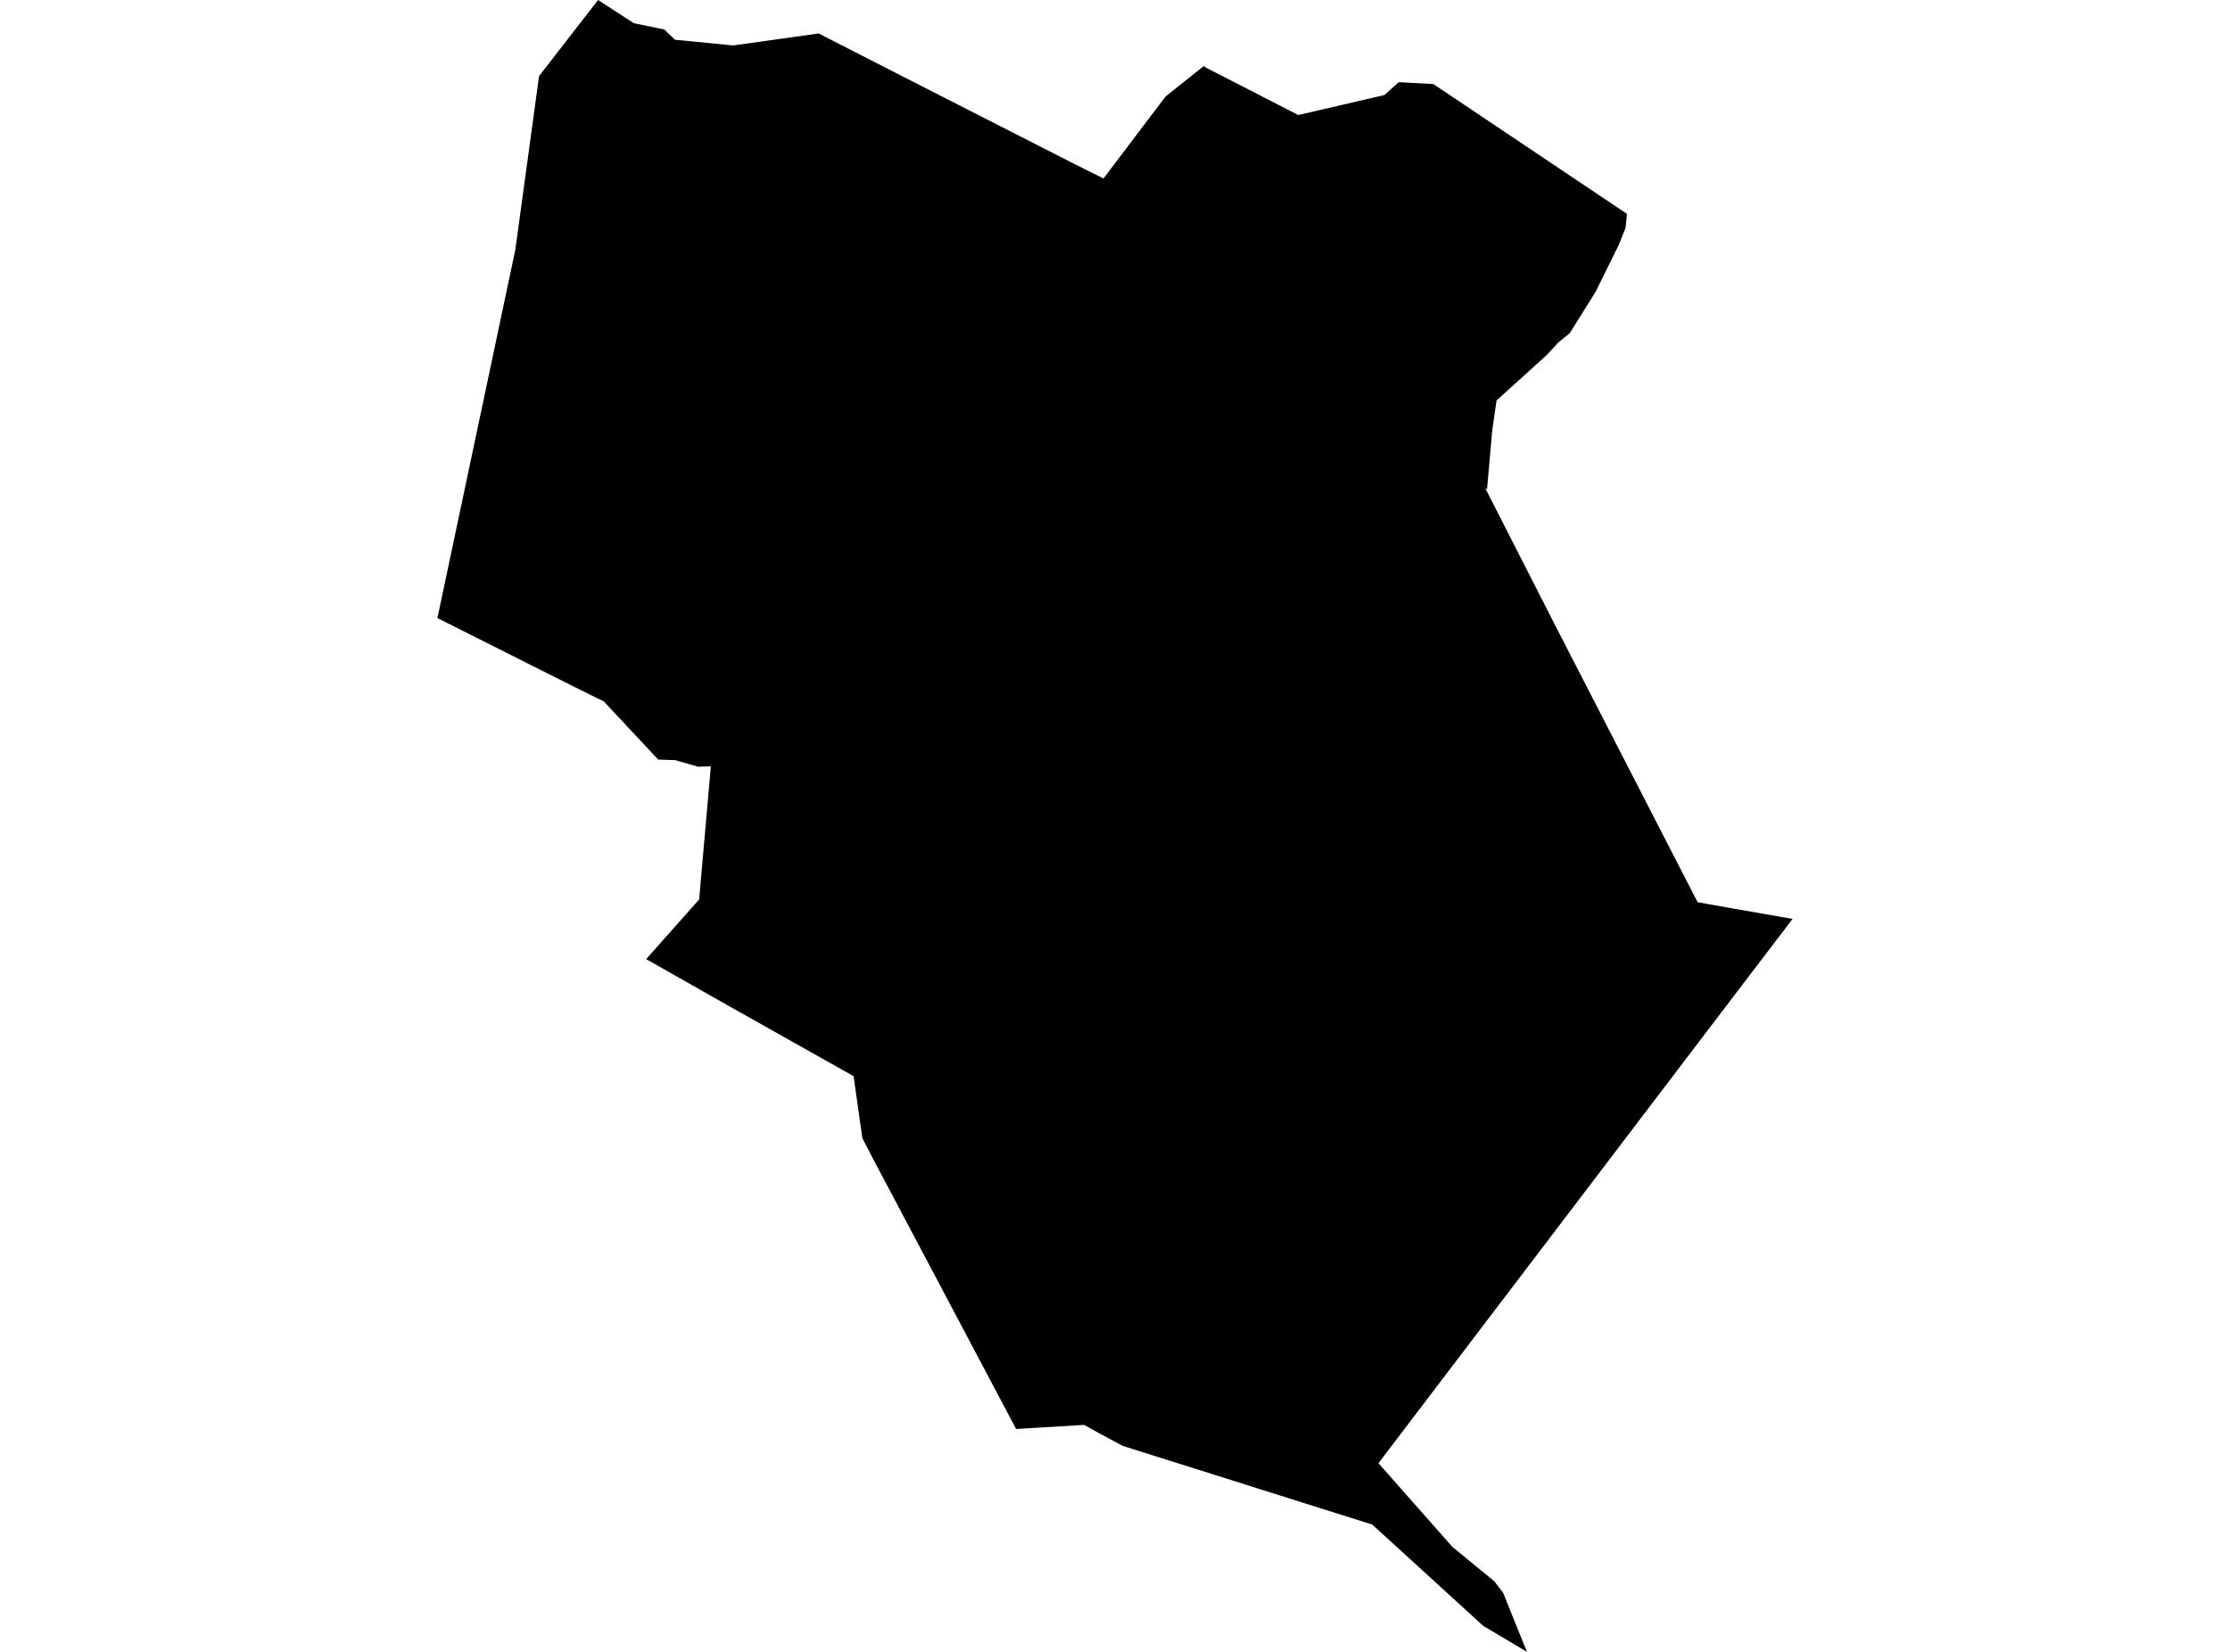 <?xml version='1.0'?>
<svg  baseProfile = 'tiny' width = '540' height = '400' stroke-linecap = 'round' stroke-linejoin = 'round' version='1.1' xmlns='http://www.w3.org/2000/svg'>
<path id='0914901001' title='0914901001'  d='M 347.08 20.351 393.966 51.784 393.641 55.148 391.982 59.317 386.387 70.647 380.11 80.691 377.366 82.923 374.561 85.961 362.394 96.966 361.34 104.297 360.1 118.371 359.697 118.293 376.421 151.091 411.078 218.468 419.262 219.925 434.08 222.513 419.789 241.252 333.797 354.307 351.683 374.565 361.882 382.935 363.975 385.678 368.826 397.706 369.771 400 359.17 393.707 332.293 369.171 305.246 360.646 298.488 358.507 271.86 350.122 268.435 348.278 265.893 346.914 264.064 345.891 263.831 345.767 262.684 345.116 262.529 345.038 246.053 346.03 233.436 322.192 223.826 304.042 211.458 280.699 208.823 275.6 206.699 260.596 177.002 243.887 172.259 241.206 156.48 232.247 156.573 232.139 164.044 223.722 169.299 217.801 172.135 185.578 169.051 185.655 164.354 184.322 163.486 184.059 159.394 183.935 146.204 169.845 140.702 167.133 138.888 166.234 105.92 149.665 106.742 145.79 124.784 60.511 130.534 18.429 144.825 0 153.504 5.626 160.882 7.145 163.44 9.625 177.529 11.005 198.237 8.106 218.123 18.274 260.359 39.803 267.21 43.213 282.245 23.374 291.467 16.011 292.211 16.476 301.216 21.095 314.376 27.853 335.223 23.017 338.695 19.902 347.08 20.351 Z' />
</svg>